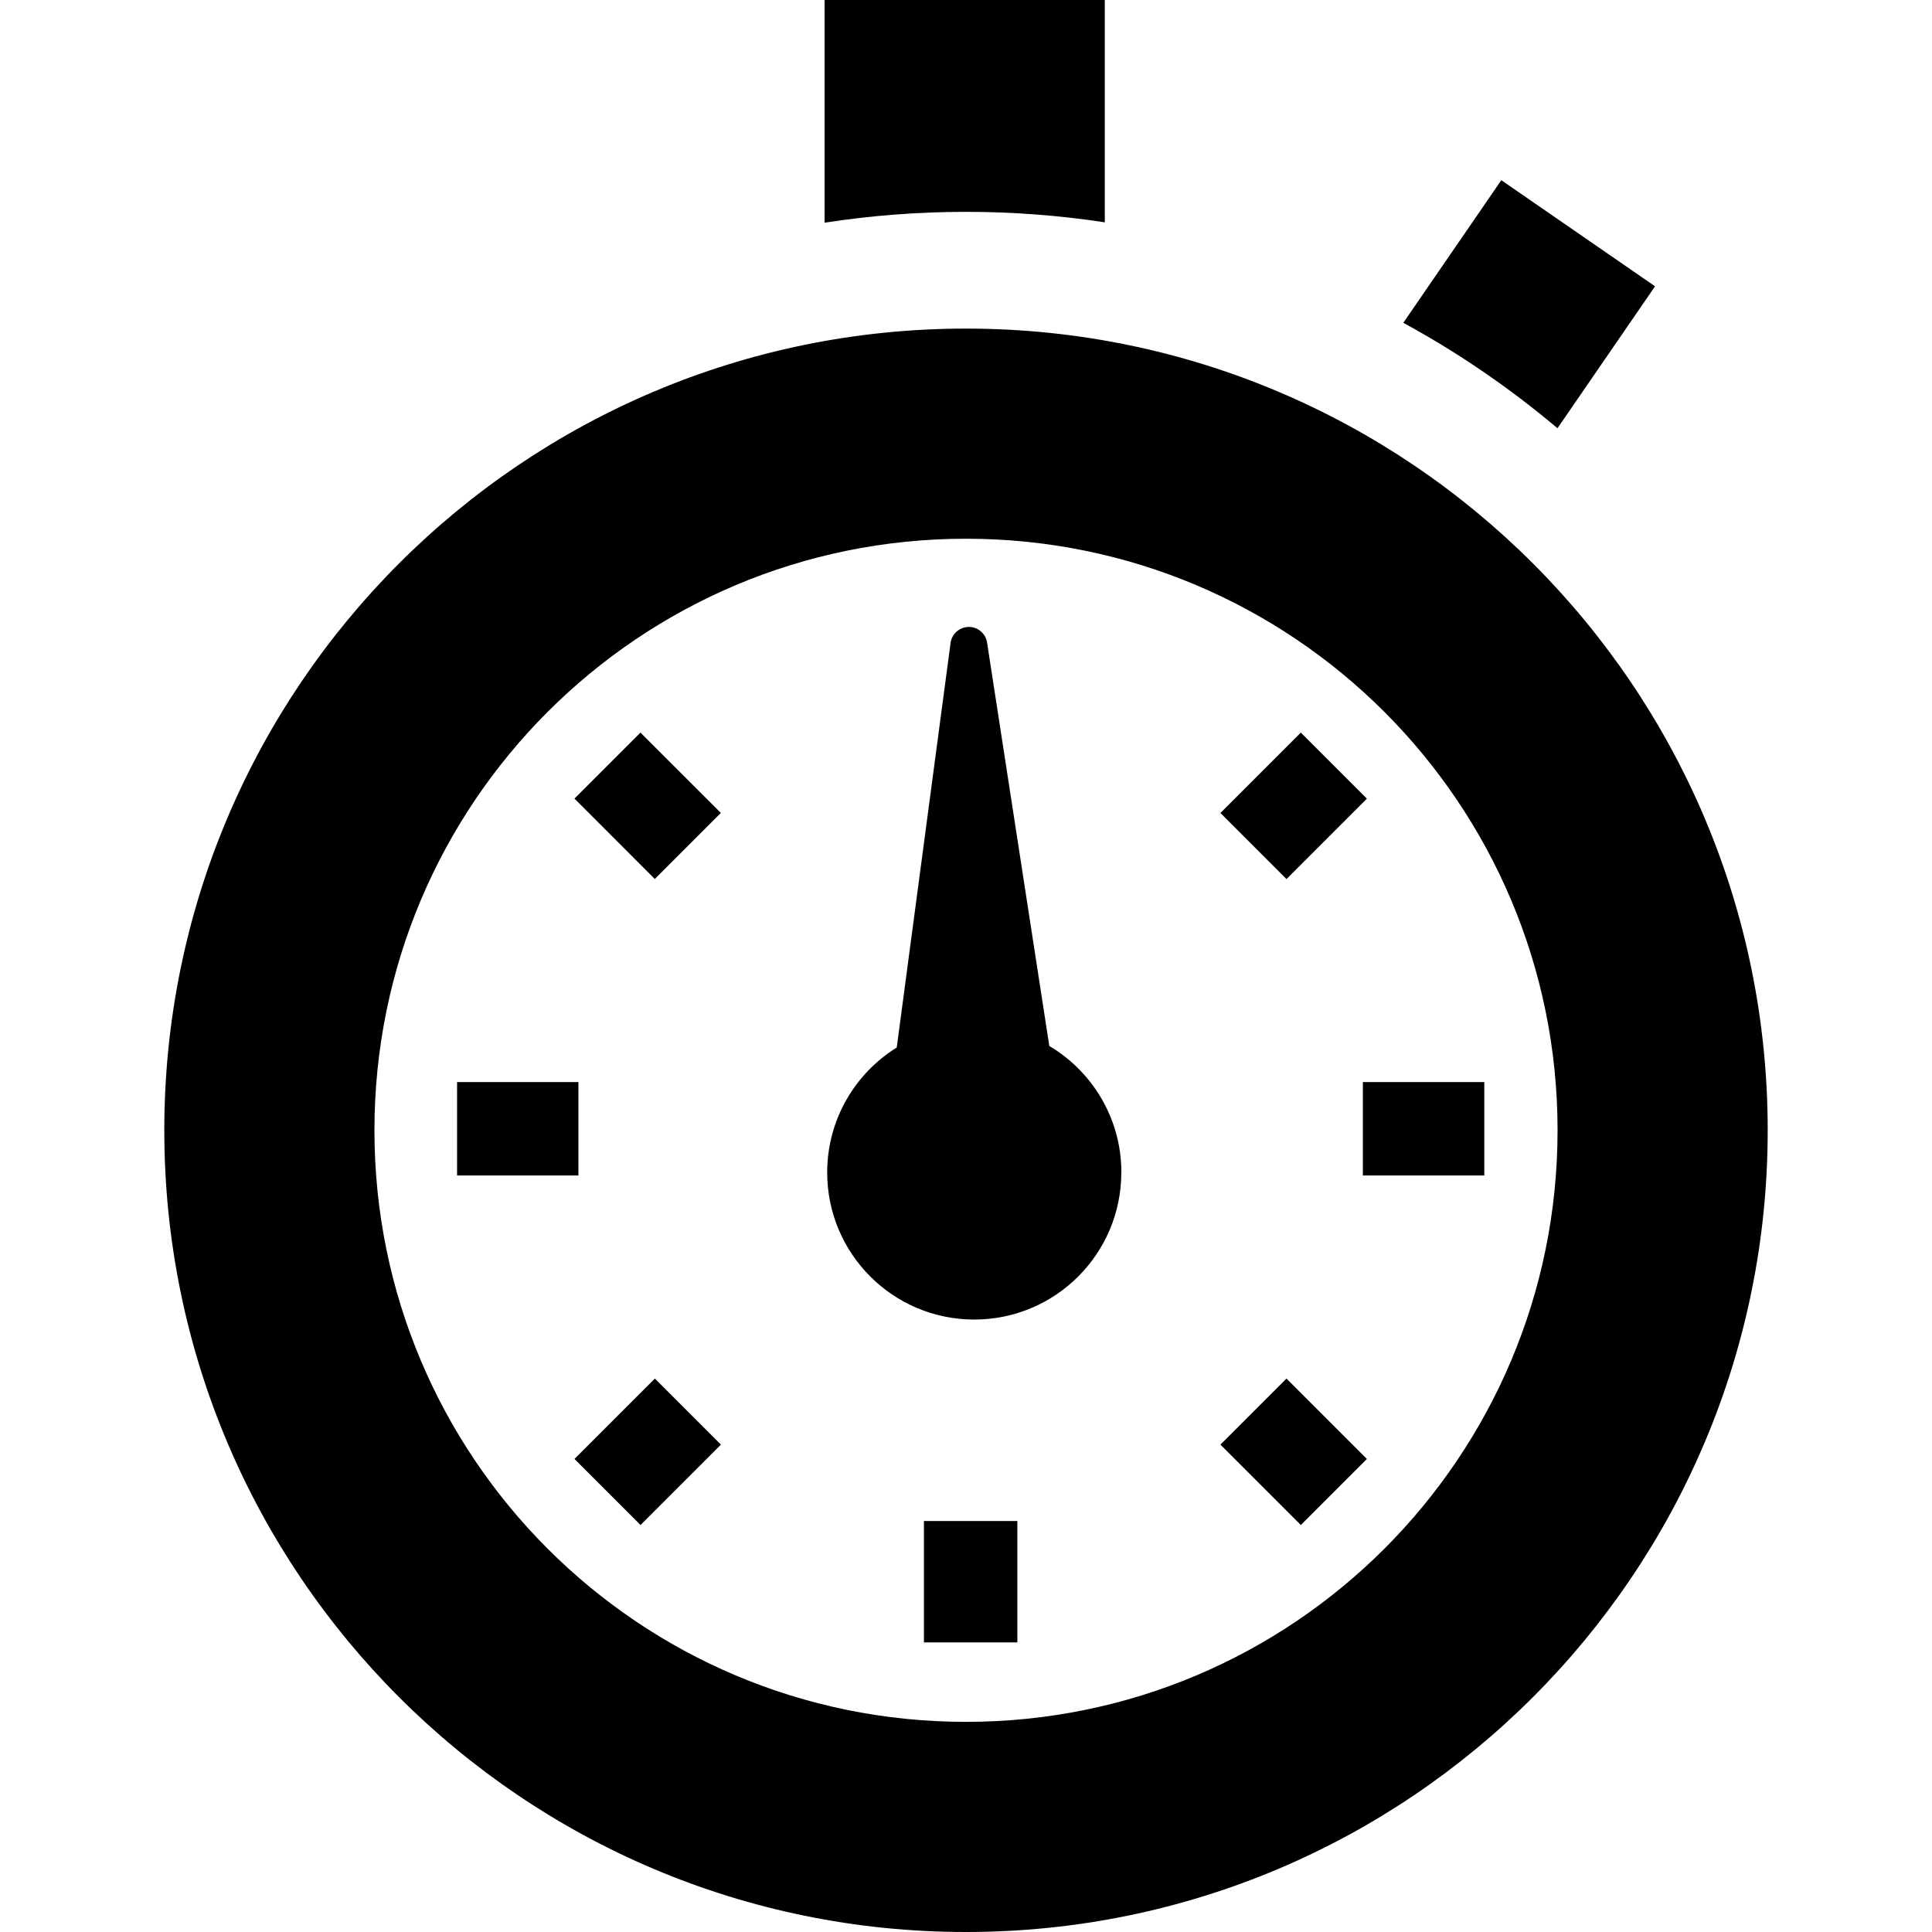 <?xml version="1.0" encoding="UTF-8" standalone="no"?>
<!-- Created with Inkscape (http://www.inkscape.org/) -->

<svg
   xmlns:dc="http://purl.org/dc/elements/1.1/"
   xmlns:cc="http://creativecommons.org/ns#"
   xmlns:rdf="http://www.w3.org/1999/02/22-rdf-syntax-ns#"
   xmlns:svg="http://www.w3.org/2000/svg"
   xmlns="http://www.w3.org/2000/svg"
   version="1.1"
   width="26"
   height="26"
   viewBox="0 0 26 26"
   id="svg8843"
   xml:space="preserve"><defs
   id="defs8848" />
<path
   d="m 18.885,4.344 1.319,-1.919 2.069,1.428 -1.313,1.91 C 20.32,5.224 19.626,4.747 18.885,4.344 z M 11.097,-4e-5 v 2.997 c 0.62,-0.096 1.256,-0.146 1.903,-0.146 0.635,0 1.258,0.048 1.868,0.141 V -4e-5 H 11.097 z M 23.789,15.211 c 0,5.959 -4.83,10.789 -10.789,10.789 -5.959,0 -10.789,-4.83 -10.789,-10.789 0,-5.959 4.83,-10.789 10.789,-10.789 5.959,-6e-5 10.789,4.83 10.789,10.789 z m -2.828,0 c 0,-4.401 -3.562,-7.961 -7.961,-7.961 -4.401,0 -7.961,3.562 -7.961,7.961 0,4.401 3.562,7.961 7.961,7.961 4.401,0 7.961,-3.561 7.961,-7.961 z m -5.871,0.568 c 0,1.093 -0.886,1.979 -1.979,1.979 -1.093,0 -1.979,-0.886 -1.979,-1.979 0,-0.71 0.374,-1.333 0.936,-1.682 l 0.724,-5.442 c 0.015,-0.122 0.118,-0.215 0.241,-0.218 0.123,-0.003 0.23,0.086 0.25,0.207 l 0.838,5.432 c 0.581,0.345 0.97,0.978 0.97,1.703 z m -1.399,6.324 h -1.257 v -1.634 h 1.257 v 1.634 z m 6.284,-7.541 V 15.819 h -1.634 v -1.257 h 1.634 z m -13.824,0 V 15.819 H 7.784 V 14.562 H 6.151 z m 12.244,5.072 -0.889,0.889 -1.082,-1.082 0.889,-0.889 1.082,1.082 z M 8.619,9.859 7.731,10.747 8.812,11.829 9.701,10.94 8.619,9.859 z m 8.887,0 0.889,0.889 -1.082,1.082 -0.889,-0.889 1.082,-1.082 z m -9.775,9.775 0.889,0.889 1.082,-1.082 -0.889,-0.889 -1.082,1.082 z"
   id="time-10-icon" />
</svg>